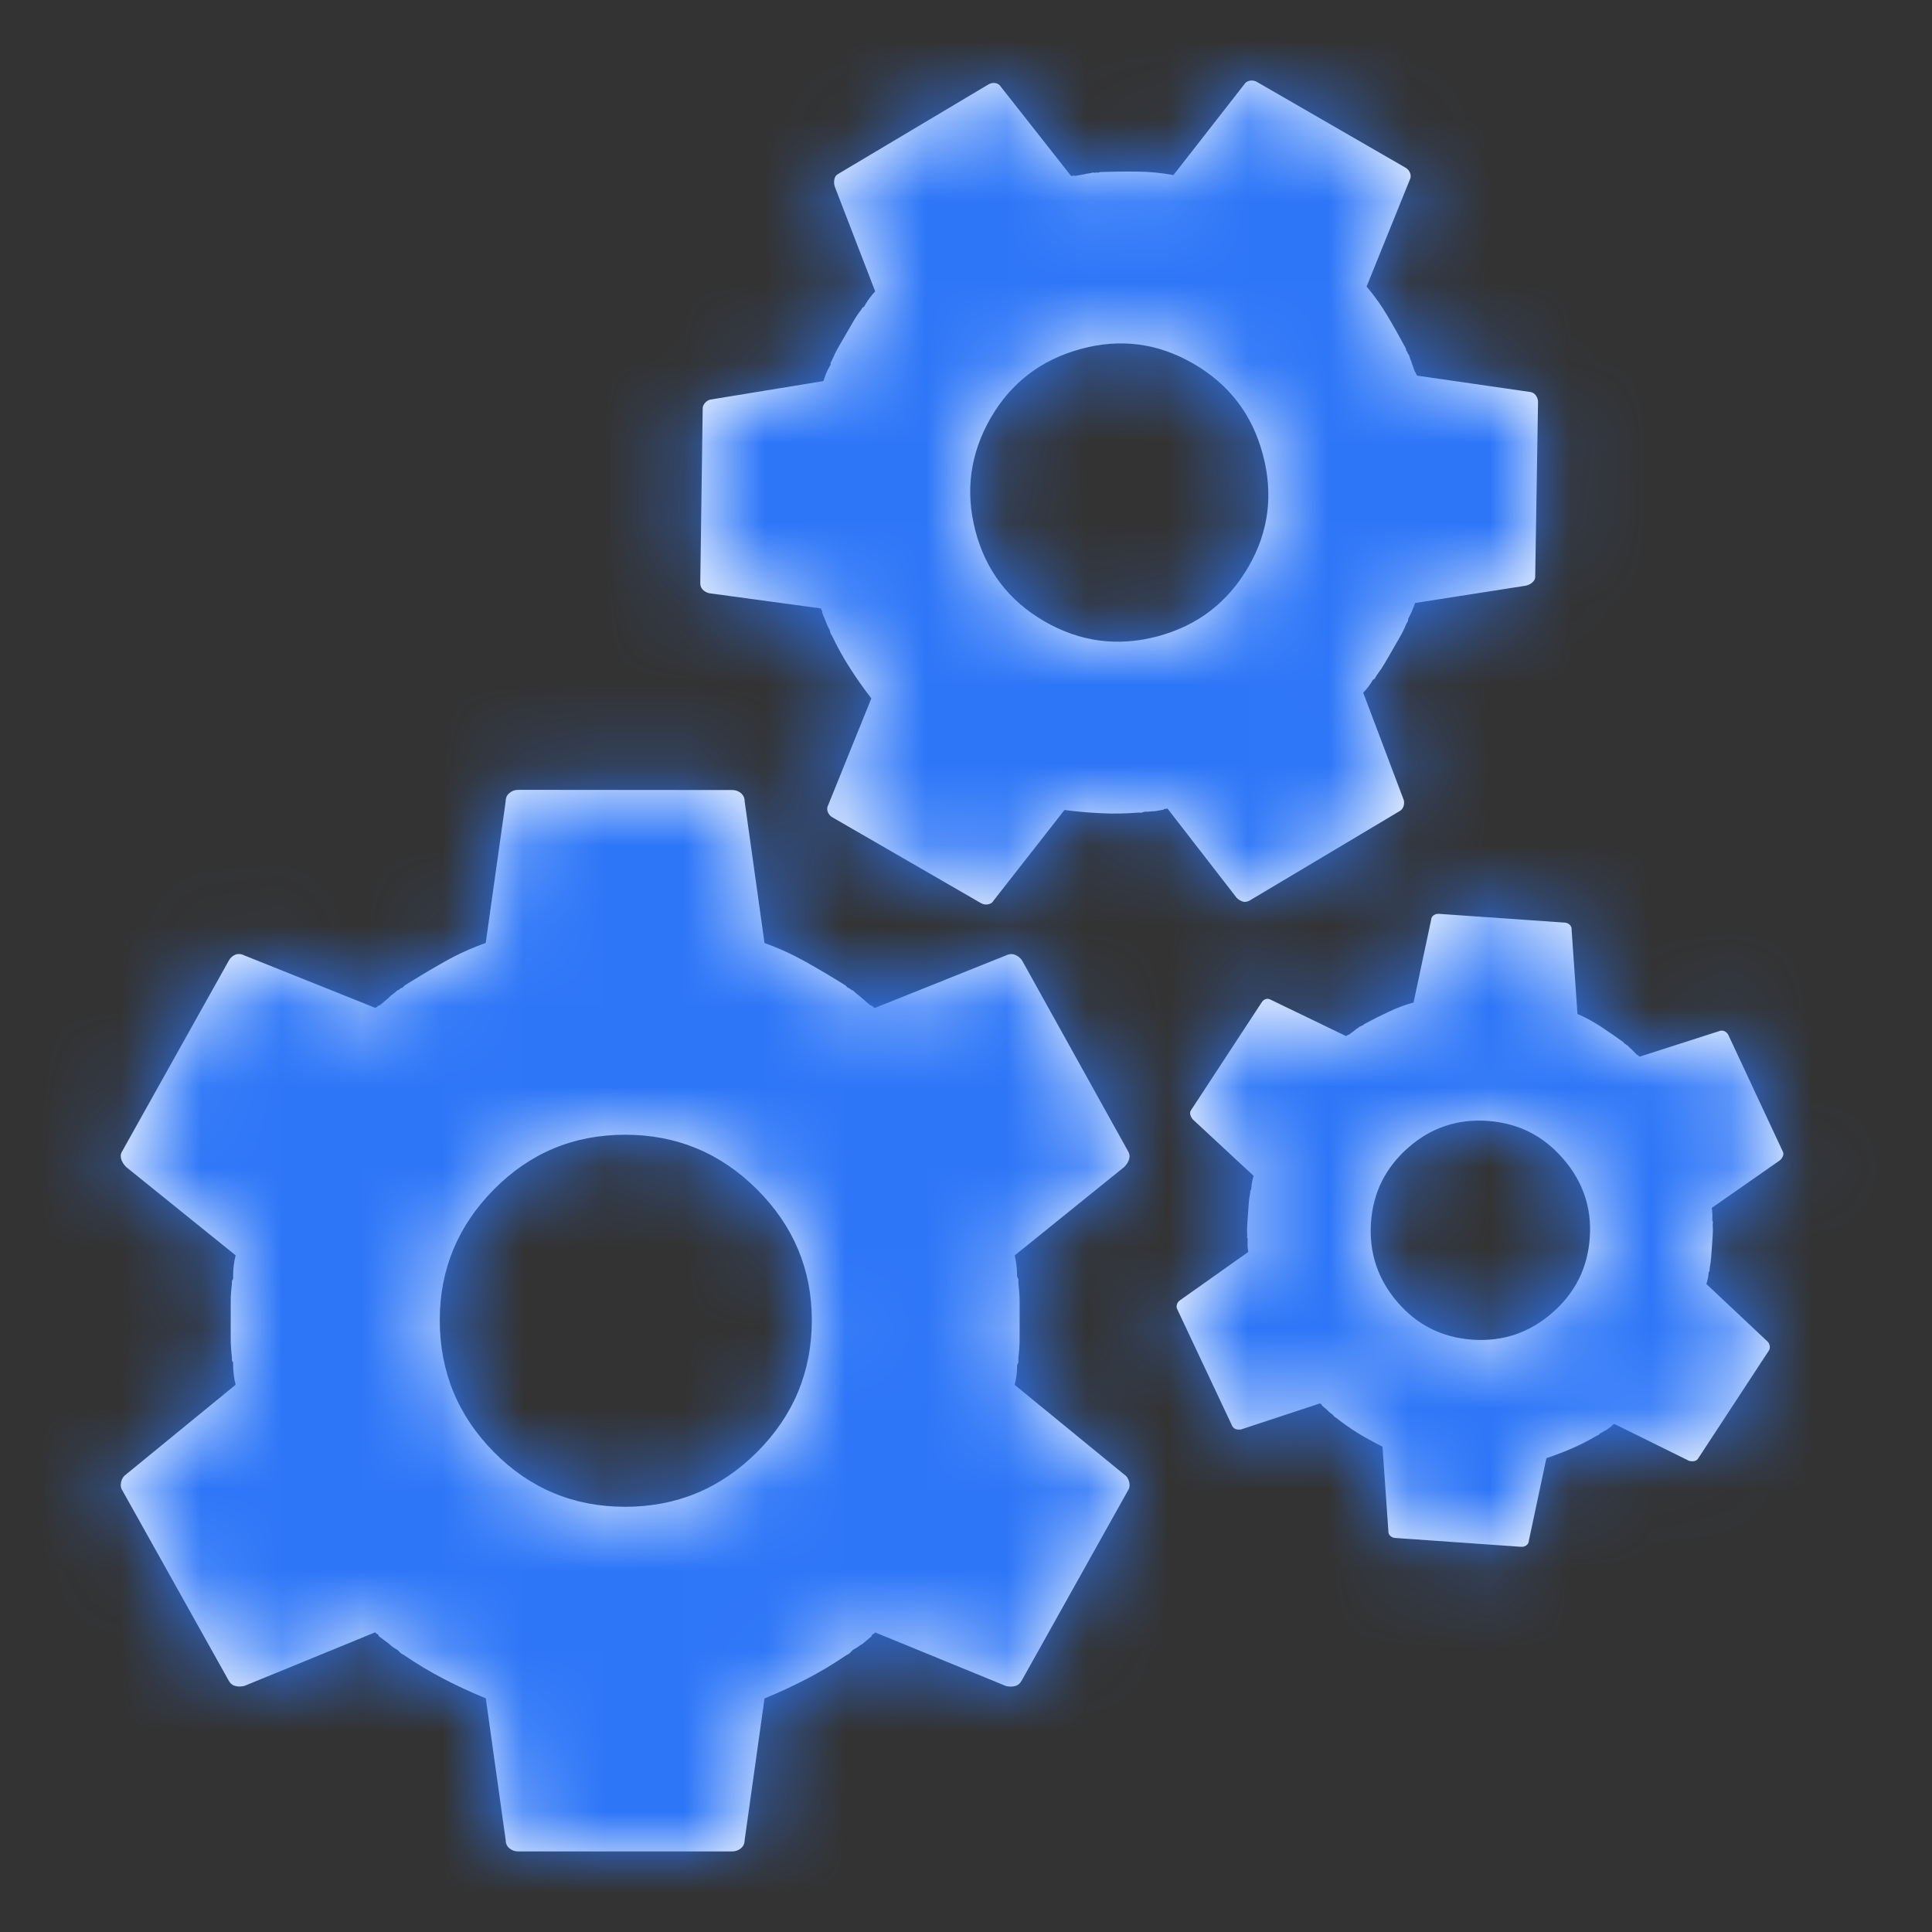<svg xmlns="http://www.w3.org/2000/svg" xmlns:xlink="http://www.w3.org/1999/xlink" width="24" height="24" viewBox="0 0 24 24">
    <rect x="0" y="0" width="24" height="24" fill="#333333" stroke="none"/>
    <defs>
        <path id="prefix__a" d="M9.095 9.814c.042 0 .078.013.109.038.03.026.046.06.046.1l.247 1.763c.175.062.345.14.51.232.165.093.33.19.495.294l.031.03c.01 0 .02.006.03.016.011.01.022.016.032.016.02.02.041.038.062.054.02.015.036.028.046.038l.108.093c.01 0 .02.005.031.016.01.01.02.015.031.015l1.623-.65c.041-.02.08-.022.116-.007.036.016.065.039.085.07l1.314 2.365c.02.03.026.064.016.1-.01.036-.031.07-.062.1l-1.36 1.098c.01.042.017.085.023.132.005.046.007.09.007.131l.016.031v.062c.01.072.015.147.015.224v.456c0 .072-.005.15-.015.232v.062l-.016.03c0 .042-.002.083-.007.124-.006.042-.013.083-.024.124l1.36 1.113c.032.02.052.052.063.093.01.041.005.077-.016.108l-1.314 2.35c-.02.04-.049.067-.085.077-.036.01-.075.01-.116 0l-1.623-.665c-.01.01-.02.018-.03.023-.011.006-.016.013-.016.024l-.109.092c-.02.01-.04.024-.061.04l-.031.02-.031.018-.033.033-.014.013-.03.016c-.165.113-.333.213-.503.301-.17.088-.343.167-.518.24L9.25 22.86c0 .041-.016.075-.046.1-.031.026-.067.039-.109.039H6.436c-.04 0-.077-.013-.108-.039-.03-.025-.046-.059-.046-.1l-.247-1.762c-.176-.073-.348-.152-.518-.24-.17-.088-.338-.188-.503-.301l-.03-.016-.024-.023-.023-.023c-.02-.01-.041-.023-.062-.039-.02-.015-.036-.028-.046-.039l-.124-.092c0-.01-.005-.018-.015-.024-.01-.005-.021-.012-.031-.023l-1.623.665c-.042.01-.08.01-.116 0-.036-.01-.065-.036-.085-.077l-1.314-2.35c-.021-.03-.026-.067-.016-.108.01-.041.031-.072.062-.093l1.36-1.113c-.01-.041-.018-.082-.023-.124-.005-.04-.008-.082-.008-.123v-.031c-.01-.01-.015-.02-.015-.031v-.031c-.01-.083-.015-.16-.015-.232v-.456c0-.077.005-.152.015-.224v-.031c0-.01.005-.02.015-.031v-.046c0-.042.003-.083.008-.124.005-.041.013-.082.023-.124l-1.36-1.097c-.03-.031-.052-.065-.062-.1-.01-.037-.005-.07.016-.101l1.314-2.35c.02-.041.049-.07.085-.085.036-.015.074-.013.116.008l1.623.65c.01 0 .02-.006.03-.016.01-.01.021-.016.032-.016l.108-.093c.02-.02.038-.036.054-.046.015-.01.033-.026.054-.046.01 0 .02-.006.03-.016.011-.01.021-.015.032-.015l.03-.031c.166-.103.33-.201.495-.294.165-.093.335-.17.51-.232l.248-1.762c0-.041.015-.075.046-.1.031-.026.067-.04.108-.04zm8.78 1.538l1.563.109c.024.002.045.01.062.027.017.016.025.037.023.061l.073 1.047c.1.043.197.096.29.157.094.061.186.126.28.193l.016.02c.006 0 .012.003.018.01.005.006.011.01.017.01.011.013.023.025.034.034.012.01.02.019.026.025l.06.06c.006 0 .012.003.017.01.006.006.012.01.018.01l.981-.315c.025-.01.048-.01.069 0 .02.01.036.025.047.044l.675 1.445c.011.02.013.04.005.06-.007.02-.02.04-.04.056l-.845.59c.004.025.007.05.008.078l-.001.078.008.019-.003.036c.003.043.003.087 0 .132l-.019.269c-.003.042-.009.087-.018.135l-.003.037-.01.017c-.002.024-.005.049-.01.073-.005.024-.01.048-.019.071l.755.71c.017.014.028.033.032.058.005.025 0 .046-.013.063l-.87 1.328c-.013.023-.031.037-.053.041-.021.005-.044.003-.068-.004l-.927-.458c-.007.006-.013.01-.02.012-.006.003-.009.007-.01.013l-.067.05c-.012.006-.025.012-.038.02l-.019.012-.019.009-.014.013-.015.012-.019.008c-.101.06-.204.112-.308.157-.103.044-.208.084-.314.12l-.218 1.025c-.001.025-.012.044-.031.058-.02.013-.041.02-.065.018l-1.564-.11c-.024-.001-.045-.01-.062-.027-.017-.016-.025-.036-.023-.06l-.073-1.047c-.1-.05-.198-.104-.295-.162-.096-.059-.19-.125-.283-.198l-.017-.01-.018-.021-.008-.009c-.011-.007-.023-.015-.034-.025-.012-.01-.02-.018-.026-.025l-.07-.06c.001-.005-.001-.01-.007-.014-.006-.003-.012-.008-.017-.014l-.982.324c-.025.004-.048.002-.068-.005-.021-.008-.037-.024-.047-.049l-.676-1.436c-.011-.019-.013-.04-.005-.064s.021-.041.04-.052l.846-.599c-.004-.024-.007-.049-.009-.073v-.073l.002-.018c-.005-.007-.008-.013-.008-.02l.002-.017c-.003-.05-.003-.095 0-.137l.019-.269c.003-.045.01-.089.018-.13l.001-.019c0-.006.004-.012.01-.018l.003-.027c.001-.024.005-.048.01-.072.004-.024.01-.048.018-.072l-.755-.701c-.017-.02-.027-.04-.032-.062-.005-.022 0-.041.013-.058l.87-1.328c.013-.023.031-.039.053-.047.022-.007.044-.004.068.01l.928.448c.006 0 .012-.002.018-.008l.01-.006.01-.001.067-.05c.013-.012.024-.02.033-.026l.016-.01.018-.015c.006 0 .013-.002.019-.007.006-.006.013-.009.019-.008l.02-.017c.1-.054.201-.105.302-.152.101-.048.204-.087.31-.116l.218-1.026c.001-.024.012-.043.031-.057.02-.014.041-.02.065-.018zm-10.11 2.744c-.638 0-1.182.227-1.63.68-.448.453-.672.995-.672 1.623 0 .64.224 1.185.672 1.639.448.453.992.68 1.63.68.64 0 1.186-.227 1.64-.68.453-.454.68-1 .68-1.639 0-.628-.227-1.17-.68-1.623-.454-.453-1-.68-1.64-.68zm10.715-.172c-.376-.026-.705.085-.987.333-.282.248-.436.557-.462.927-.026.376.083.706.328.991.245.285.555.44.93.467.377.026.707-.084.992-.332.286-.248.442-.56.468-.936.026-.37-.085-.697-.333-.982-.248-.286-.56-.441-.936-.468zM15.526 1.002c.031-.005.061 0 .09.017l1.842 1.063c.029.017.049.04.06.07.01.03.008.06-.008.088l-.534 1.32c.097.113.184.235.26.365.078.13.153.264.226.401l.009.034c.007.004.012.012.015.023.003.011.008.02.016.023.006.023.013.043.02.062.009.02.014.035.017.046l.038.107c.007.004.012.012.015.023l.007.015.009.008 1.384.2c.037.002.065.016.083.04.02.026.03.053.031.083l-.035 2.164c.002.03-.008.055-.03.076-.021.021-.049.036-.083.045l-1.381.216c-.01.033-.022.066-.037.1-.015.035-.03.066-.047.095l-.002.027-.024.043c-.022.054-.048.108-.08.162l-.182.316c-.029.05-.063.101-.103.154l-.025.043-.023.015c-.016.029-.035.056-.055.083-.02.026-.042.052-.065.076l.497 1.315c.013.027.015.057.006.09-.01.032-.028.055-.054.068l-1.85 1.103c-.031.02-.061.026-.09.02-.03-.008-.056-.024-.08-.047l-.86-1.11c-.01.003-.02.004-.03.004-.01 0-.016.002-.02.01l-.112.02c-.019 0-.038 0-.058.003l-.03.002h-.029l-.025.006-.025.007-.028-.002c-.16.013-.316.016-.469.008-.153-.007-.304-.02-.454-.04l-.877 1.121c-.016.029-.04.046-.072.051-.032.006-.062 0-.09-.016l-1.842-1.064c-.029-.016-.049-.04-.06-.07-.011-.03-.008-.06.008-.088l.534-1.32c-.093-.12-.18-.244-.263-.373-.083-.129-.159-.265-.228-.41l-.015-.023-.01-.036-.004-.015c-.01-.015-.019-.032-.027-.051-.008-.02-.014-.034-.017-.045l-.048-.114c.004-.007.003-.015-.002-.022-.005-.008-.009-.018-.012-.029l-1.39-.189c-.033-.009-.06-.024-.08-.046-.021-.022-.03-.05-.029-.088l.03-2.153c-.002-.03.009-.057.033-.081.023-.025.05-.038.08-.04l1.387-.227c.01-.032.02-.064.034-.095.012-.03.027-.06.044-.088l.012-.022c-.003-.011-.002-.02.002-.027l.012-.022c.026-.061.053-.117.082-.167l.183-.316c.03-.053.064-.103.1-.149l.012-.021c.004-.007.012-.012.023-.015l.019-.033c.016-.028.035-.056.055-.082.02-.027.042-.052.065-.077l-.503-1.304c-.01-.034-.01-.065-.003-.094.007-.03.024-.05.051-.064l1.85-1.102c.031-.02.062-.029.093-.025s.057.02.077.052l.865 1.099c.007.004.017.004.028.001s.02-.002.027.002l.113-.02c.022-.007.04-.01.056-.011l.025-.004.03-.007c.008.004.017.005.028.002s.02-.003.028.001l.034-.009c.155-.005.308-.007.46-.005.151.001.3.016.446.043l.876-1.122c.017-.028.04-.045.073-.05zm-.702 3.515c-.442-.256-.91-.316-1.402-.181-.492.135-.863.42-1.115.855-.255.443-.319.911-.19 1.405.13.493.416.868.858 1.123.443.256.912.317 1.408.185.495-.133.87-.421 1.126-.864.252-.435.311-.9.178-1.396-.132-.496-.42-.871-.863-1.127z"/>
    </defs>
    <g fill="none" fill-rule="evenodd">
        <path fill="#000" fill-opacity="0" d="M0 0H24V24H0z"/>
        <mask id="prefix__b" fill="#ffffff">
            <use xlink:href="#prefix__a"/>
        </mask>
        <use fill="#ffffff" fill-rule="nonzero" xlink:href="#prefix__a"/>
        <path fill="#2d76f8" d="M0 0H24V24H0z" mask="url(#prefix__b)"/>
    </g>
</svg>
